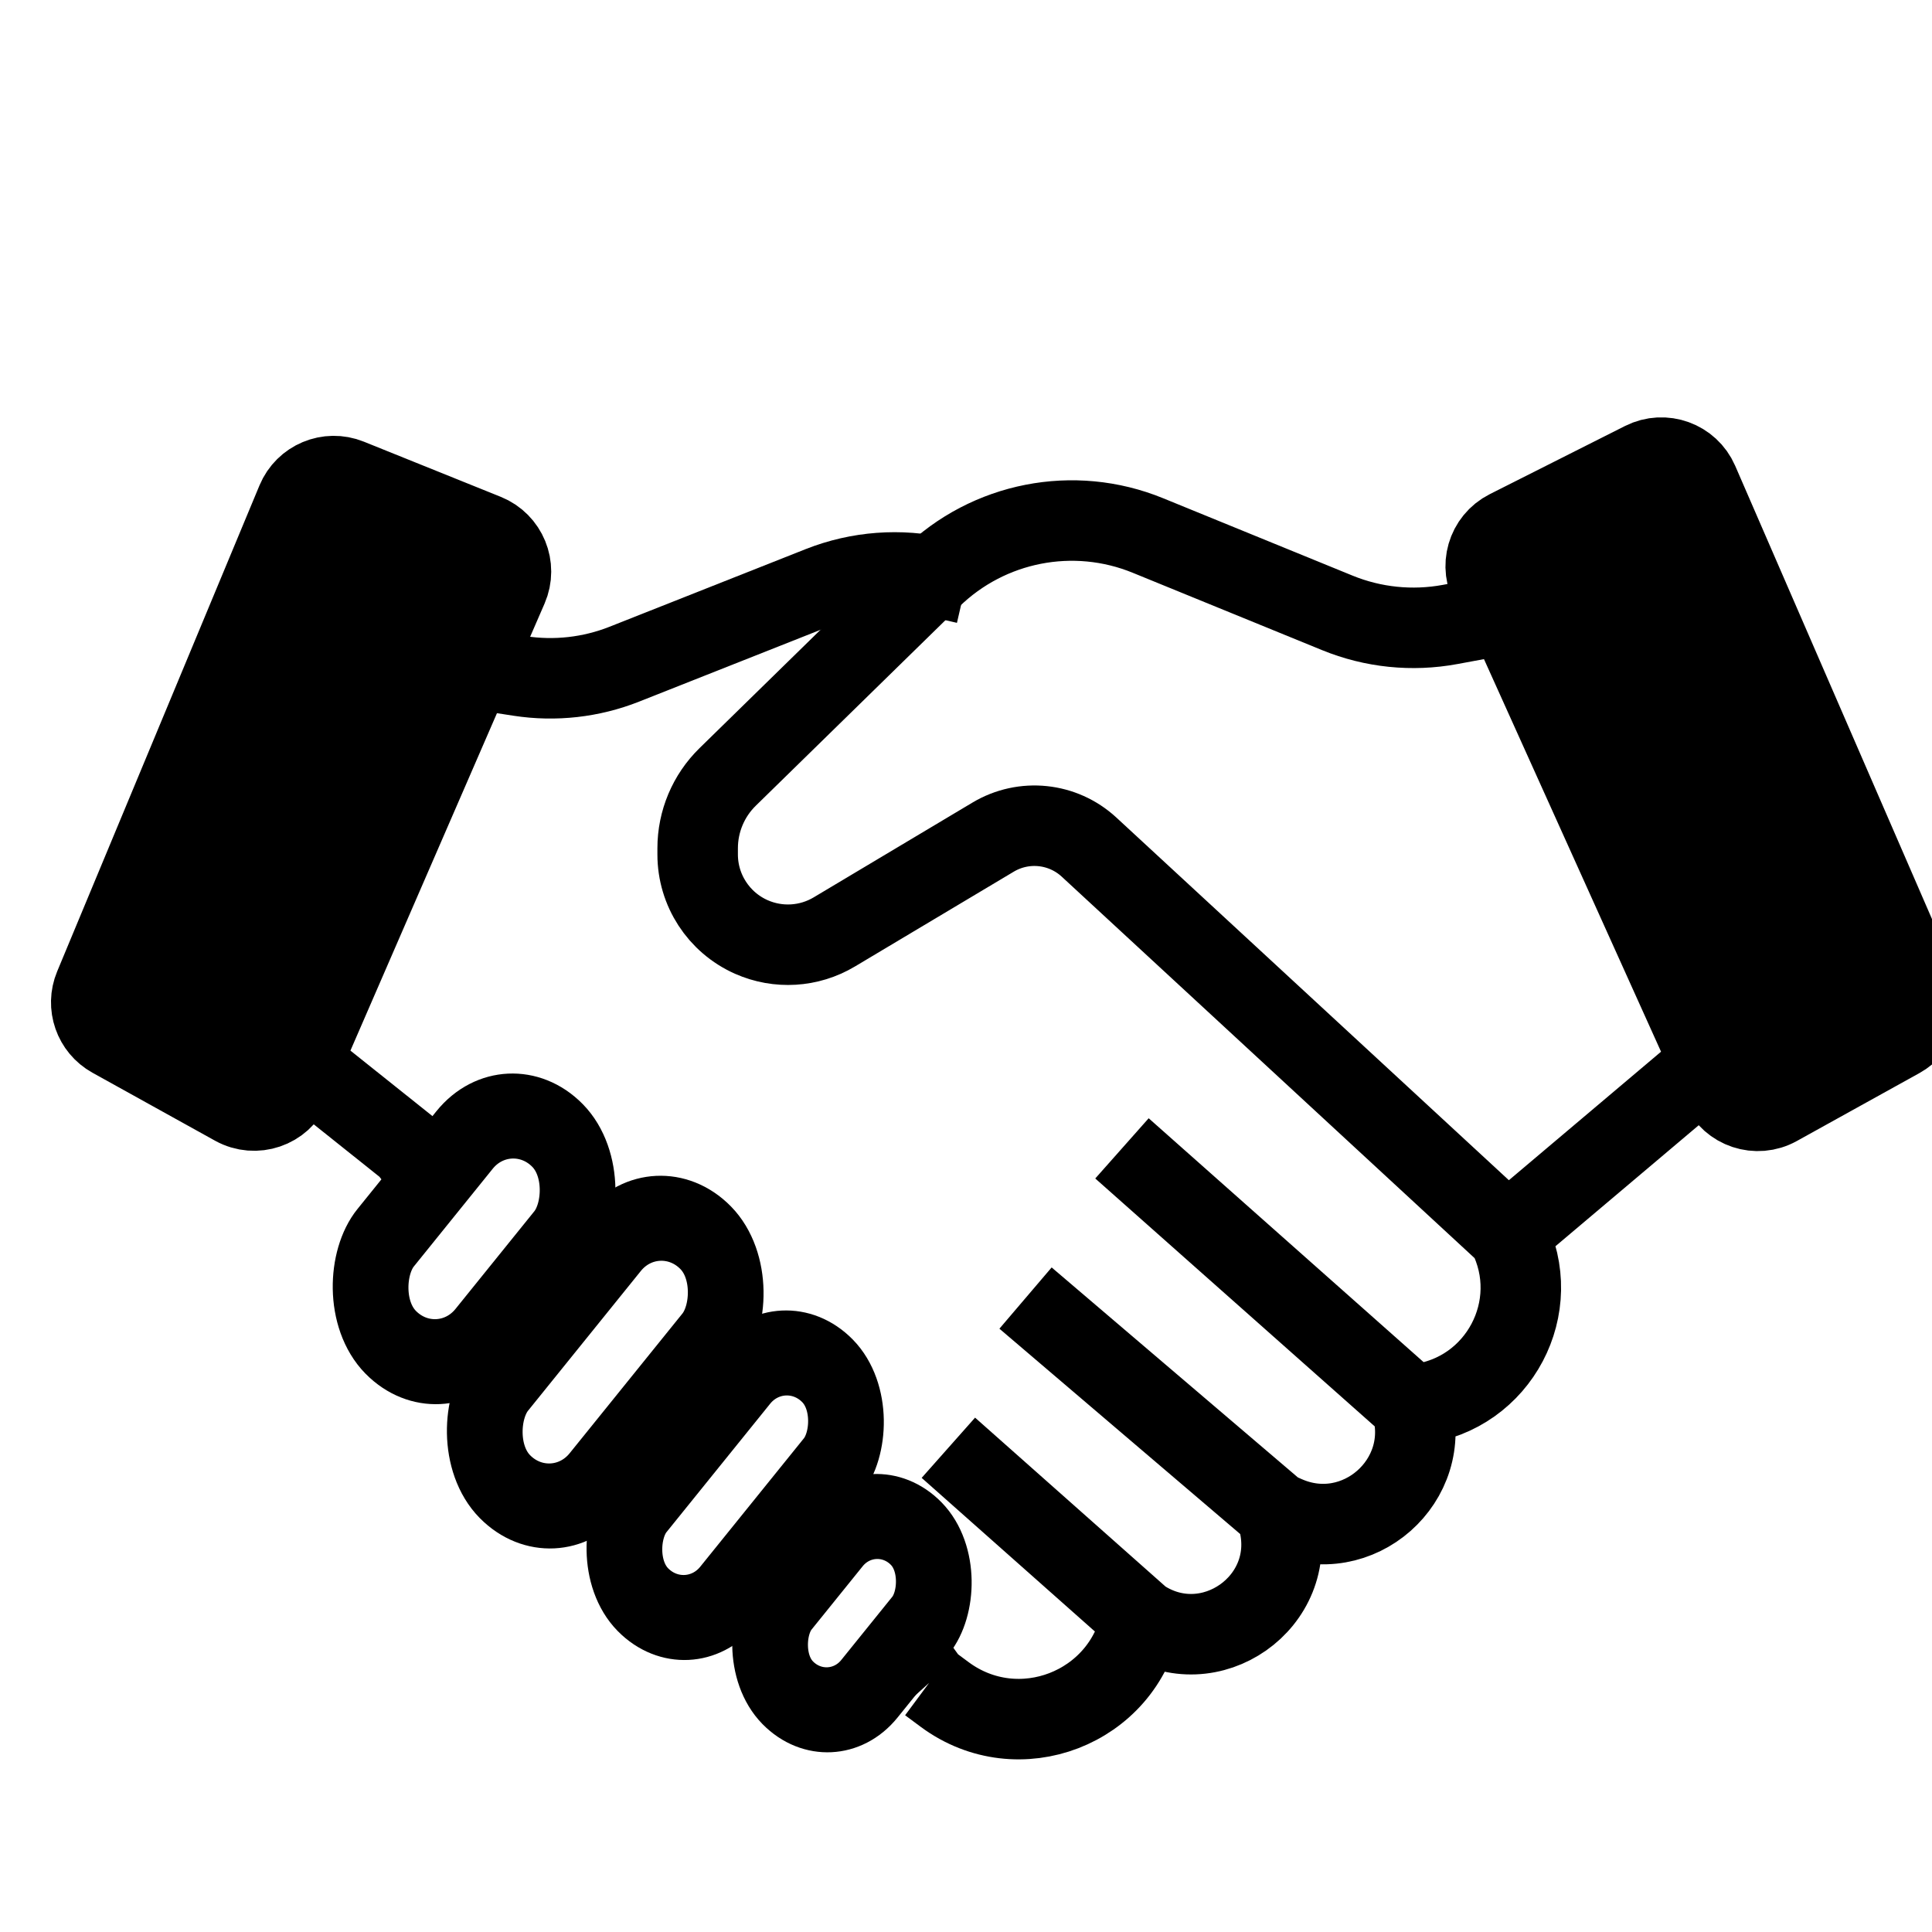 <svg width="48" height="48" viewBox="0 0 48 48" fill="none" xmlns="http://www.w3.org/2000/svg">
<rect x="0" y="0" width="48" height="48" fill="#808080" stroke="none"/>
<g clip-path="url(#clip0_39_62)">
<rect width="48" height="48" fill="white"/>
<path d="M37.458 15.25L37.055 14.58C36.755 14.081 36.943 13.433 37.462 13.171L40.825 11.476C41.339 11.218 41.964 11.444 42.193 11.971L47.638 24.511C47.843 24.983 47.656 25.534 47.206 25.784L44.158 27.473C43.647 27.757 43.002 27.543 42.762 27.01L42.49 26.406M37.458 15.25L36.025 15.515C35.084 15.689 34.112 15.589 33.226 15.227L28.519 13.304C26.674 12.55 24.557 12.965 23.132 14.359L18.079 19.302C17.602 19.768 17.333 20.407 17.333 21.075V21.228C17.333 22.116 17.856 22.919 18.667 23.279V23.279C19.333 23.574 20.101 23.528 20.727 23.154L24.674 20.798C25.436 20.343 26.405 20.444 27.057 21.046L37.458 30.656M37.458 15.25L42.49 26.406M37.458 30.656L42.49 26.406M37.458 30.656V30.656C38.388 32.46 37.237 34.638 35.223 34.886L35.062 34.906M35.062 34.906L27.875 28.531M35.062 34.906V34.906C35.627 36.784 33.728 38.458 31.936 37.663L31.708 37.562M31.708 37.562L25.479 32.25M31.708 37.562L31.771 37.818C32.259 39.802 30.055 41.35 28.354 40.219V40.219M28.354 40.219L23.562 35.969M28.354 40.219V40.219C27.908 42.444 25.3 43.451 23.474 42.102L23.083 41.812M23.083 41.812L20.897 39.389C20.758 39.235 20.644 39.06 20.559 38.871L20.208 38.094M23.083 41.812L21.167 39.156L20.208 38.094M20.208 38.094L16.375 34.906M20.208 38.094L18.931 37.031L16.375 34.906M16.375 34.906L13.021 32.25M13.021 32.25L10.146 28.531M13.021 32.25L13.229 32.415L10.146 28.531M10.146 28.531L7.484 26.406M7.484 26.406L7.23 26.99C6.995 27.531 6.345 27.752 5.828 27.466L2.782 25.777C2.337 25.53 2.148 24.988 2.344 24.518L7.37 12.444C7.581 11.938 8.159 11.696 8.667 11.901L12.069 13.272C12.59 13.483 12.836 14.082 12.612 14.598L7.484 26.406Z" stroke="black" stroke-width="2"/>
<path d="M11 16.5L12.911 16.794C13.788 16.929 14.685 16.828 15.51 16.502L20.386 14.572C21.329 14.2 22.362 14.122 23.35 14.35L24 14.5" stroke="black" stroke-width="2"/>
<rect x="0.072" y="1.492" width="3.478" height="6.602" rx="1.739" transform="matrix(0.7 0.714 -0.628 0.778 13.521 25.757)" fill="white" stroke="black" stroke-width="2"/>
<rect x="0.072" y="1.492" width="3.478" height="7.945" rx="1.739" transform="matrix(0.7 0.714 -0.628 0.778 17.201 28.297)" fill="white" stroke="black" stroke-width="2"/>
<rect x="0.072" y="1.492" width="3.2" height="7.305" rx="1.6" transform="matrix(0.7 0.714 -0.628 0.778 20.326 31.704)" fill="white" stroke="black" stroke-width="2"/>
<rect x="0.072" y="1.492" width="3.056" height="5.082" rx="1.528" transform="matrix(0.7 0.714 -0.628 0.778 22.579 35.798)" fill="white" stroke="black" stroke-width="2"/>
<rect width="5.497" height="14.449" transform="matrix(0.884 0.468 -0.386 0.922 7.584 11.565)" fill="black"/>
<rect width="5.506" height="15.485" transform="matrix(-0.875 0.484 -0.401 -0.916 47.5 25.185)" fill="black"/>
</g>
<defs>
<clipPath id="clip0_39_62">
<rect width="48" height="48" fill="white"/>
</clipPath>
</defs>
</svg>
